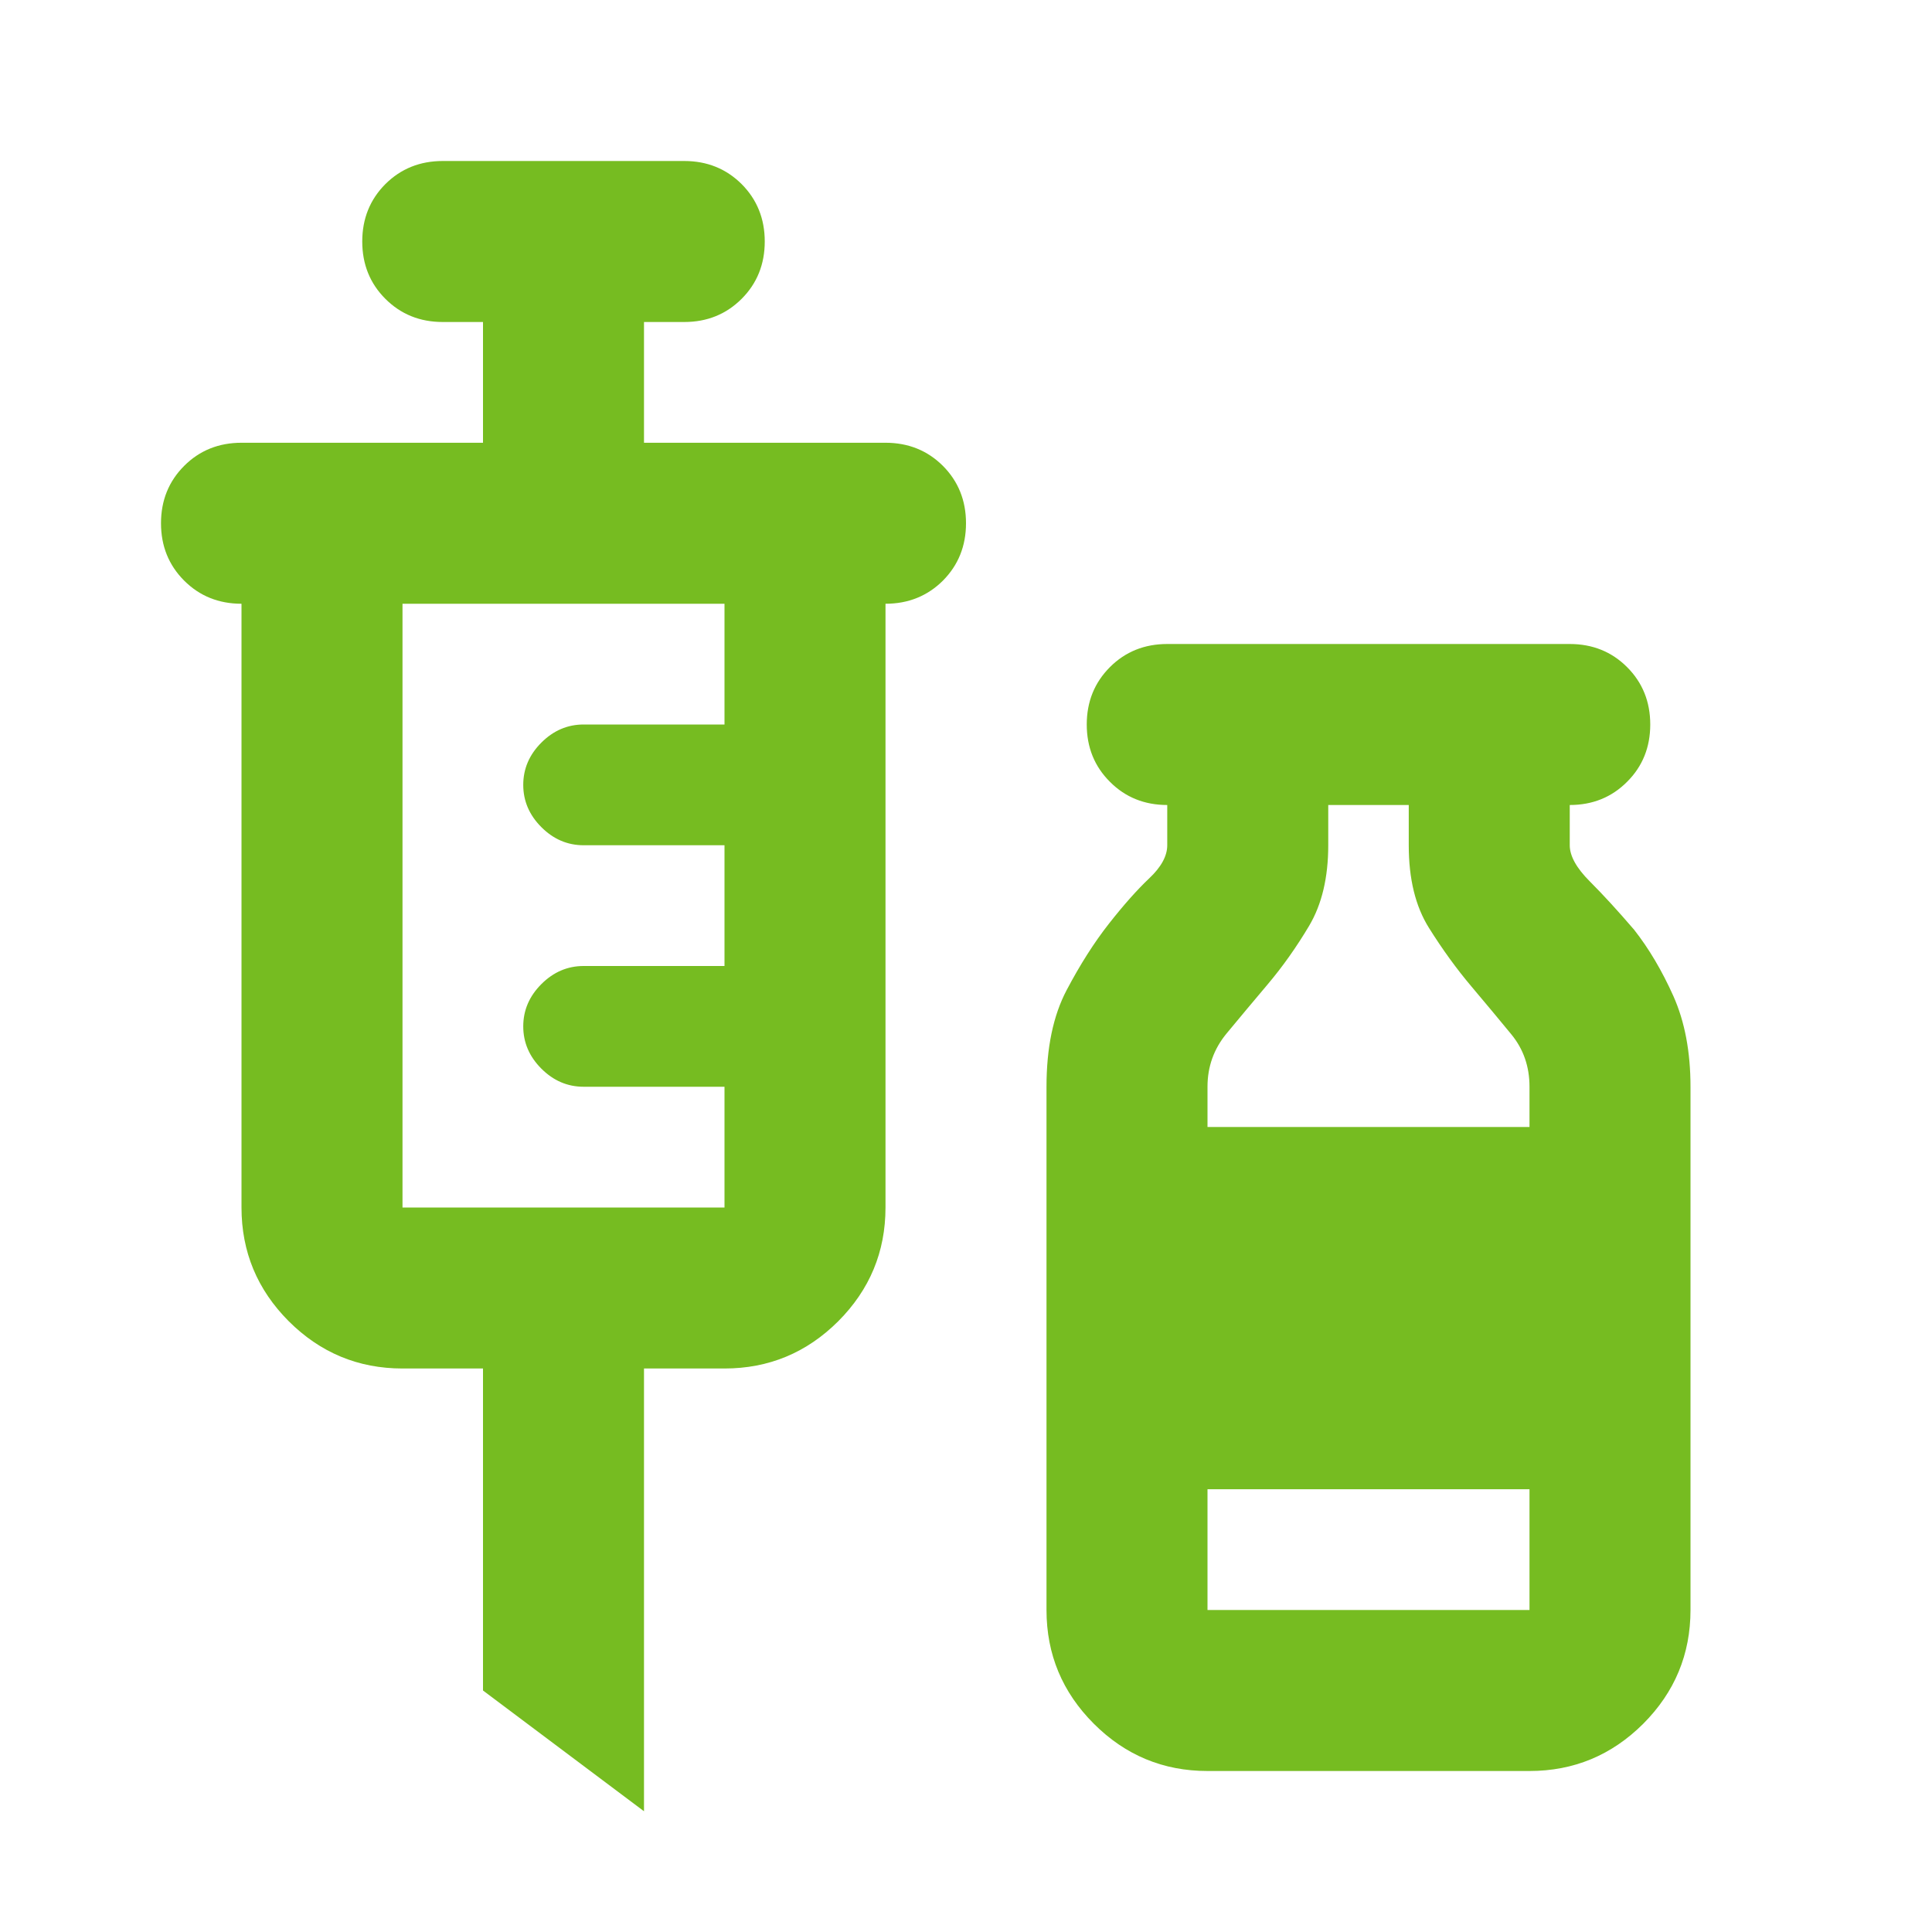 <svg width="24" height="24" viewBox="0 0 24 24" fill="none" xmlns="http://www.w3.org/2000/svg">
<mask id="mask0_1759_3216" style="mask-type:alpha" maskUnits="userSpaceOnUse" x="0" y="0" width="24" height="24">
<rect width="24" height="24" fill="#D9D9D9"/>
</mask>
<g mask="url(#mask0_1759_3216)">
<path d="M8 22.5L6 21V17H5C4.45 17 3.979 16.804 3.587 16.413C3.196 16.021 3 15.55 3 15V7.5C2.717 7.5 2.479 7.404 2.288 7.213C2.096 7.021 2 6.783 2 6.5C2 6.217 2.096 5.979 2.288 5.787C2.479 5.596 2.717 5.5 3 5.5H6V4H5.5C5.217 4 4.979 3.904 4.787 3.712C4.596 3.521 4.5 3.283 4.5 3C4.5 2.717 4.596 2.479 4.787 2.287C4.979 2.096 5.217 2 5.5 2H8.5C8.783 2 9.021 2.096 9.213 2.287C9.404 2.479 9.5 2.717 9.5 3C9.5 3.283 9.404 3.521 9.213 3.712C9.021 3.904 8.783 4 8.5 4H8V5.5H11C11.283 5.5 11.521 5.596 11.713 5.787C11.904 5.979 12 6.217 12 6.5C12 6.783 11.904 7.021 11.713 7.213C11.521 7.404 11.283 7.5 11 7.5V15C11 15.55 10.804 16.021 10.413 16.413C10.021 16.804 9.55 17 9 17H8V22.5ZM5 15H9V13.5H7.25C7.05 13.5 6.875 13.425 6.725 13.275C6.575 13.125 6.5 12.95 6.5 12.75C6.5 12.55 6.575 12.375 6.725 12.225C6.875 12.075 7.05 12 7.25 12H9V10.5H7.25C7.05 10.5 6.875 10.425 6.725 10.275C6.575 10.125 6.5 9.95 6.5 9.75C6.5 9.55 6.575 9.375 6.725 9.225C6.875 9.075 7.05 9 7.25 9H9V7.5H5V15ZM15 22C14.45 22 13.979 21.804 13.588 21.413C13.196 21.021 13 20.55 13 20V13.5C13 13.017 13.083 12.617 13.25 12.3C13.417 11.983 13.592 11.708 13.775 11.475C13.958 11.242 14.125 11.054 14.275 10.912C14.425 10.771 14.5 10.633 14.5 10.5V10C14.217 10 13.979 9.904 13.788 9.712C13.596 9.521 13.5 9.283 13.5 9C13.5 8.717 13.596 8.479 13.788 8.287C13.979 8.096 14.217 8 14.5 8H19.5C19.783 8 20.021 8.096 20.212 8.287C20.404 8.479 20.5 8.717 20.5 9C20.5 9.283 20.404 9.521 20.212 9.712C20.021 9.904 19.783 10 19.5 10V10.5C19.5 10.633 19.583 10.783 19.75 10.95C19.917 11.117 20.1 11.317 20.3 11.55C20.483 11.783 20.646 12.058 20.788 12.375C20.929 12.692 21 13.067 21 13.5V20C21 20.55 20.804 21.021 20.413 21.413C20.021 21.804 19.55 22 19 22H15ZM15 14H19V13.5C19 13.25 18.925 13.033 18.775 12.85C18.625 12.667 18.458 12.467 18.275 12.25C18.092 12.033 17.917 11.792 17.75 11.525C17.583 11.258 17.5 10.917 17.5 10.5V10H16.5V10.5C16.5 10.9 16.421 11.233 16.263 11.5C16.104 11.767 15.933 12.008 15.75 12.225C15.567 12.442 15.396 12.646 15.238 12.837C15.079 13.029 15 13.25 15 13.5V14ZM15 20H19V18.5H15V20Z" fill="#76BC21"/>
</g>
</svg>
